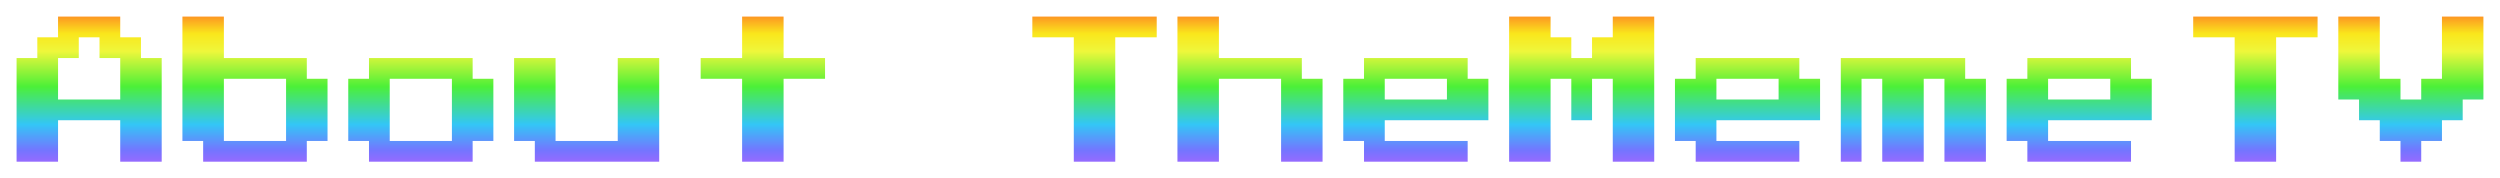 <svg width="603" height="43" viewBox="0 0 603 43" fill="none" xmlns="http://www.w3.org/2000/svg">
<g filter="url(#filter0_d_5876_1269)">
<path d="M4 35V10H9V5H14V0H29V5H34V10H39V35H29V25H14V35H4ZM14 20H29V10H24V5H19V10H14V20ZM49 35V30H44V0H54V10H74V15H79V30H74V35H49ZM54 30H69V15H54V30ZM89 35V30H84V15H89V10H114V15H119V30H114V35H89ZM94 30H109V15H94V30ZM129 35V30H124V10H134V30H149V10H159V35H129ZM179 35V15H169V10H179V0H189V10H199V15H189V35H179ZM259 35V5H249V0H279V5H269V35H259ZM284 35V0H294V10H314V15H319V35H309V15H294V35H284ZM329 35V30H324V15H329V10H354V15H359V25H334V30H354V35H329ZM334 20H349V15H334V20ZM364 35V0H374V5H379V10H384V5H389V0H399V35H389V15H384V25H379V15H374V35H364ZM409 35V30H404V15H409V10H434V15H439V25H414V30H434V35H409ZM414 20H429V15H414V20ZM444 35V10H474V15H479V35H469V15H464V35H454V15H449V35H444ZM489 35V30H484V15H489V10H514V15H519V25H494V30H514V35H489ZM494 20H509V15H494V20ZM539 35V5H529V0H559V5H549V35H539ZM579 35V30H574V25H569V20H564V0H574V15H579V20H584V15H589V0H599V20H594V25H589V30H584V35H579Z" fill="url(#paint0_linear_5876_1269)"/>
</g>
<defs>
<filter id="filter0_d_5876_1269" x="0" y="0" width="603" height="43" filterUnits="userSpaceOnUse" color-interpolation-filters="sRGB">
<feFlood flood-opacity="0" result="BackgroundImageFix"/>
<feColorMatrix in="SourceAlpha" type="matrix" values="0 0 0 0 0 0 0 0 0 0 0 0 0 0 0 0 0 0 127 0" result="hardAlpha"/>
<feOffset dy="4"/>
<feGaussianBlur stdDeviation="2"/>
<feComposite in2="hardAlpha" operator="out"/>
<feColorMatrix type="matrix" values="0 0 0 0 0.972 0 0 0 0 0.185 0 0 0 0 0.61 0 0 0 1 0"/>
<feBlend mode="normal" in2="BackgroundImageFix" result="effect1_dropShadow_5876_1269"/>
<feBlend mode="normal" in="SourceGraphic" in2="effect1_dropShadow_5876_1269" result="shape"/>
</filter>
<linearGradient id="paint0_linear_5876_1269" x1="304" y1="-0.538" x2="304" y2="40" gradientUnits="userSpaceOnUse">
<stop stop-color="#FD8D23"/>
<stop offset="0.115" stop-color="#FAE61C"/>
<stop offset="0.22" stop-color="#EEF73B"/>
<stop offset="0.43" stop-color="#4CF038"/>
<stop offset="0.655" stop-color="#33C6F6"/>
<stop offset="0.735" stop-color="#559CFB"/>
<stop offset="0.81" stop-color="#7475FF"/>
<stop offset="1" stop-color="#D457FF"/>
</linearGradient>
</defs>
</svg>
